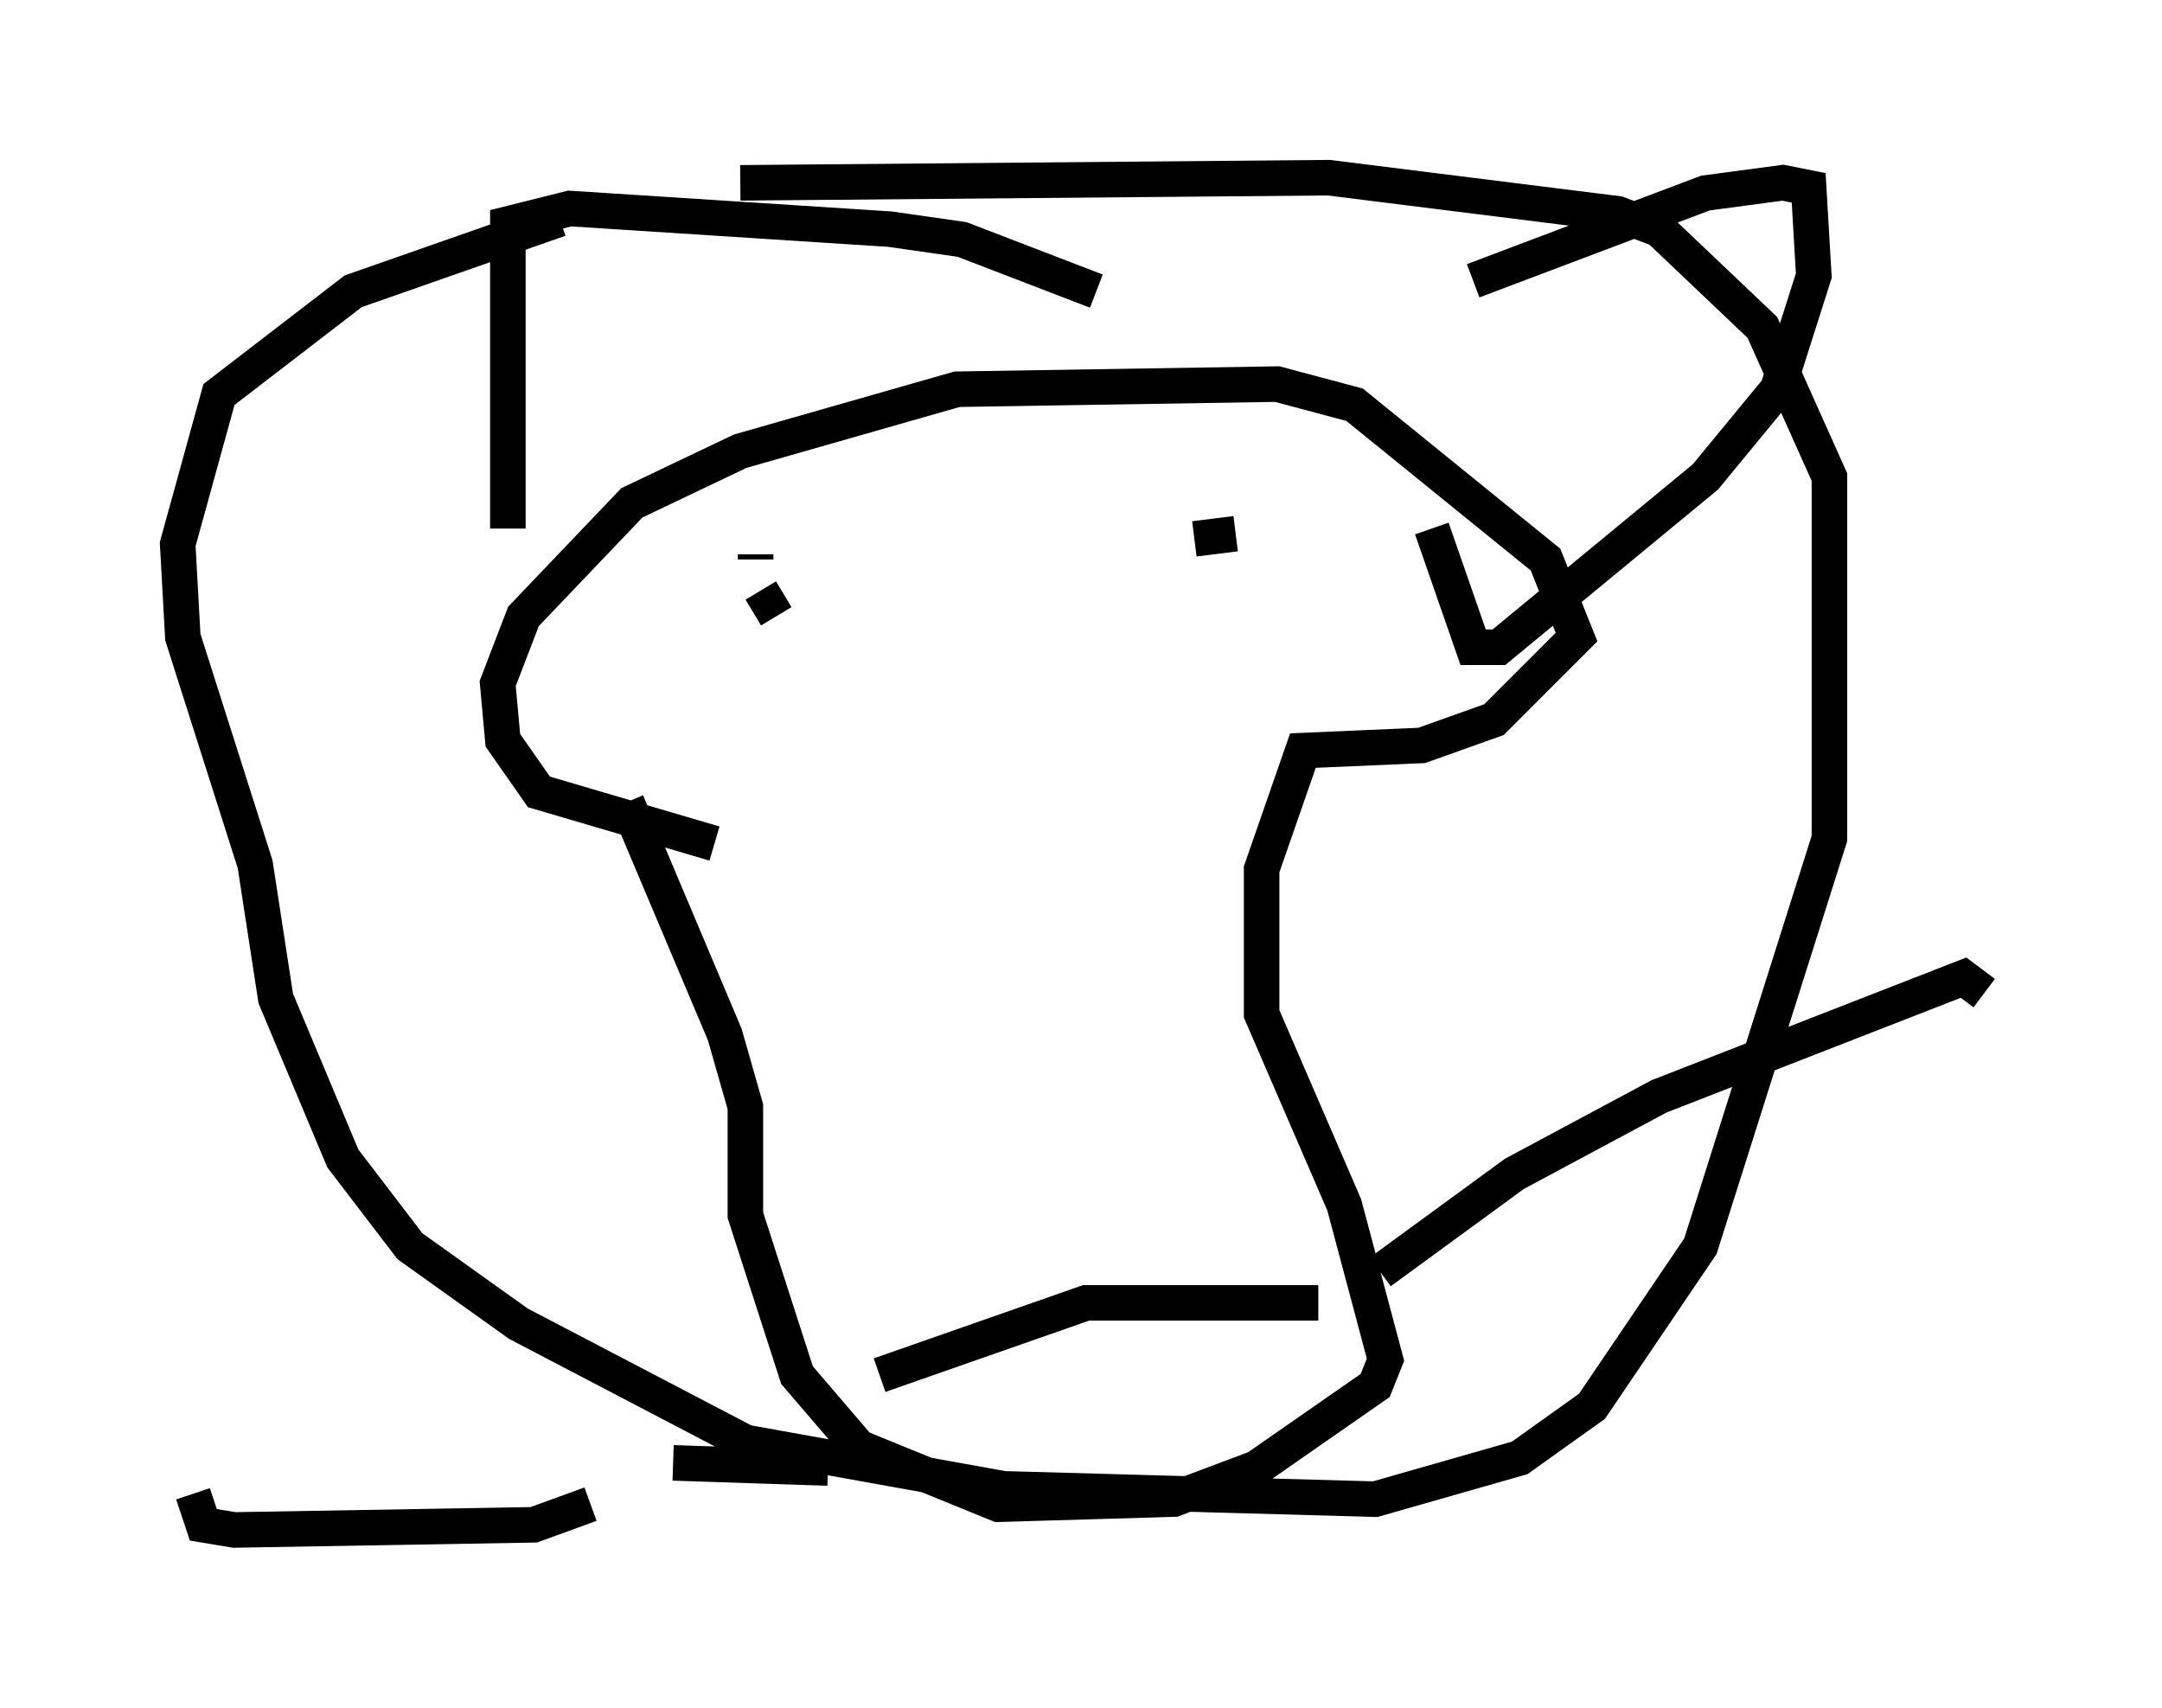 <?xml version="1.0" encoding="utf-8" ?>
<svg baseProfile="full" height="48.056" version="1.1" width="60.838" xmlns="http://www.w3.org/2000/svg" xmlns:ev="http://www.w3.org/2001/xml-events" xmlns:xlink="http://www.w3.org/1999/xlink"><defs /><rect fill="white" height="48.056" width="60.838" x="0" y="0" /><path d="M22.866, 5.726 m-7.117, 0.436 l-5.81, 2.034 -3.777, 2.905 l-1.162, 4.212 0.145, 2.615 l2.034, 6.391 0.581, 3.777 l1.888, 4.503 1.888, 2.469 l3.05, 2.179 6.391, 3.341 l7.263, 1.307 10.458, 0.291 l4.067, -1.162 2.034, -1.453 l3.05, -4.503 3.631, -11.475 l0.0, -10.168 -1.888, -4.212 l-2.905, -2.76 -1.162, -0.436 l-8.134, -1.017 -16.559, 0.145 m-0.726, 18.592 l-4.939, -1.453 -1.017, -1.453 l-0.145, -1.598 0.726, -1.888 l3.05, -3.196 3.05, -1.453 l6.101, -1.743 9.006, -0.145 l2.179, 0.581 5.374, 4.358 l0.872, 2.179 -2.324, 2.324 l-2.034, 0.726 -3.341, 0.145 l-1.162, 3.341 0.0, 4.067 l2.324, 5.374 1.162, 4.358 l-0.291, 0.726 -3.341, 2.324 l-2.324, 0.872 -4.939, 0.145 l-3.922, -1.598 -1.743, -2.034 l-1.453, -4.503 0.0, -3.05 l-0.581, -2.034 -2.76, -6.536 m7.117, 16.123 l5.81, -2.034 6.536, 0.0 m1.743, -0.872 l3.777, -2.76 4.067, -2.179 l8.57, -3.341 0.581, 0.436 m-32.536, 13.363 l-4.358, -0.145 m-2.324, 1.162 l-1.598, 0.581 -8.425, 0.145 l-0.872, -0.145 -0.291, -0.872 m16.413, -24.693 l-0.436, -0.726 m-0.145, -1.017 l0.0, 0.145 m12.346, -0.581 l1.162, -0.145 m-20.48, -0.145 l0.0, -8.57 1.743, -0.436 l9.006, 0.581 2.034, 0.291 l3.777, 1.453 m10.603, -0.291 l6.536, -2.469 2.179, -0.291 l0.726, 0.145 0.145, 2.469 l-1.017, 3.196 -2.034, 2.469 l-5.81, 4.793 -0.726, 0.0 l-1.162, -3.341 " fill="none" stroke="black" stroke-width="1" /></svg>